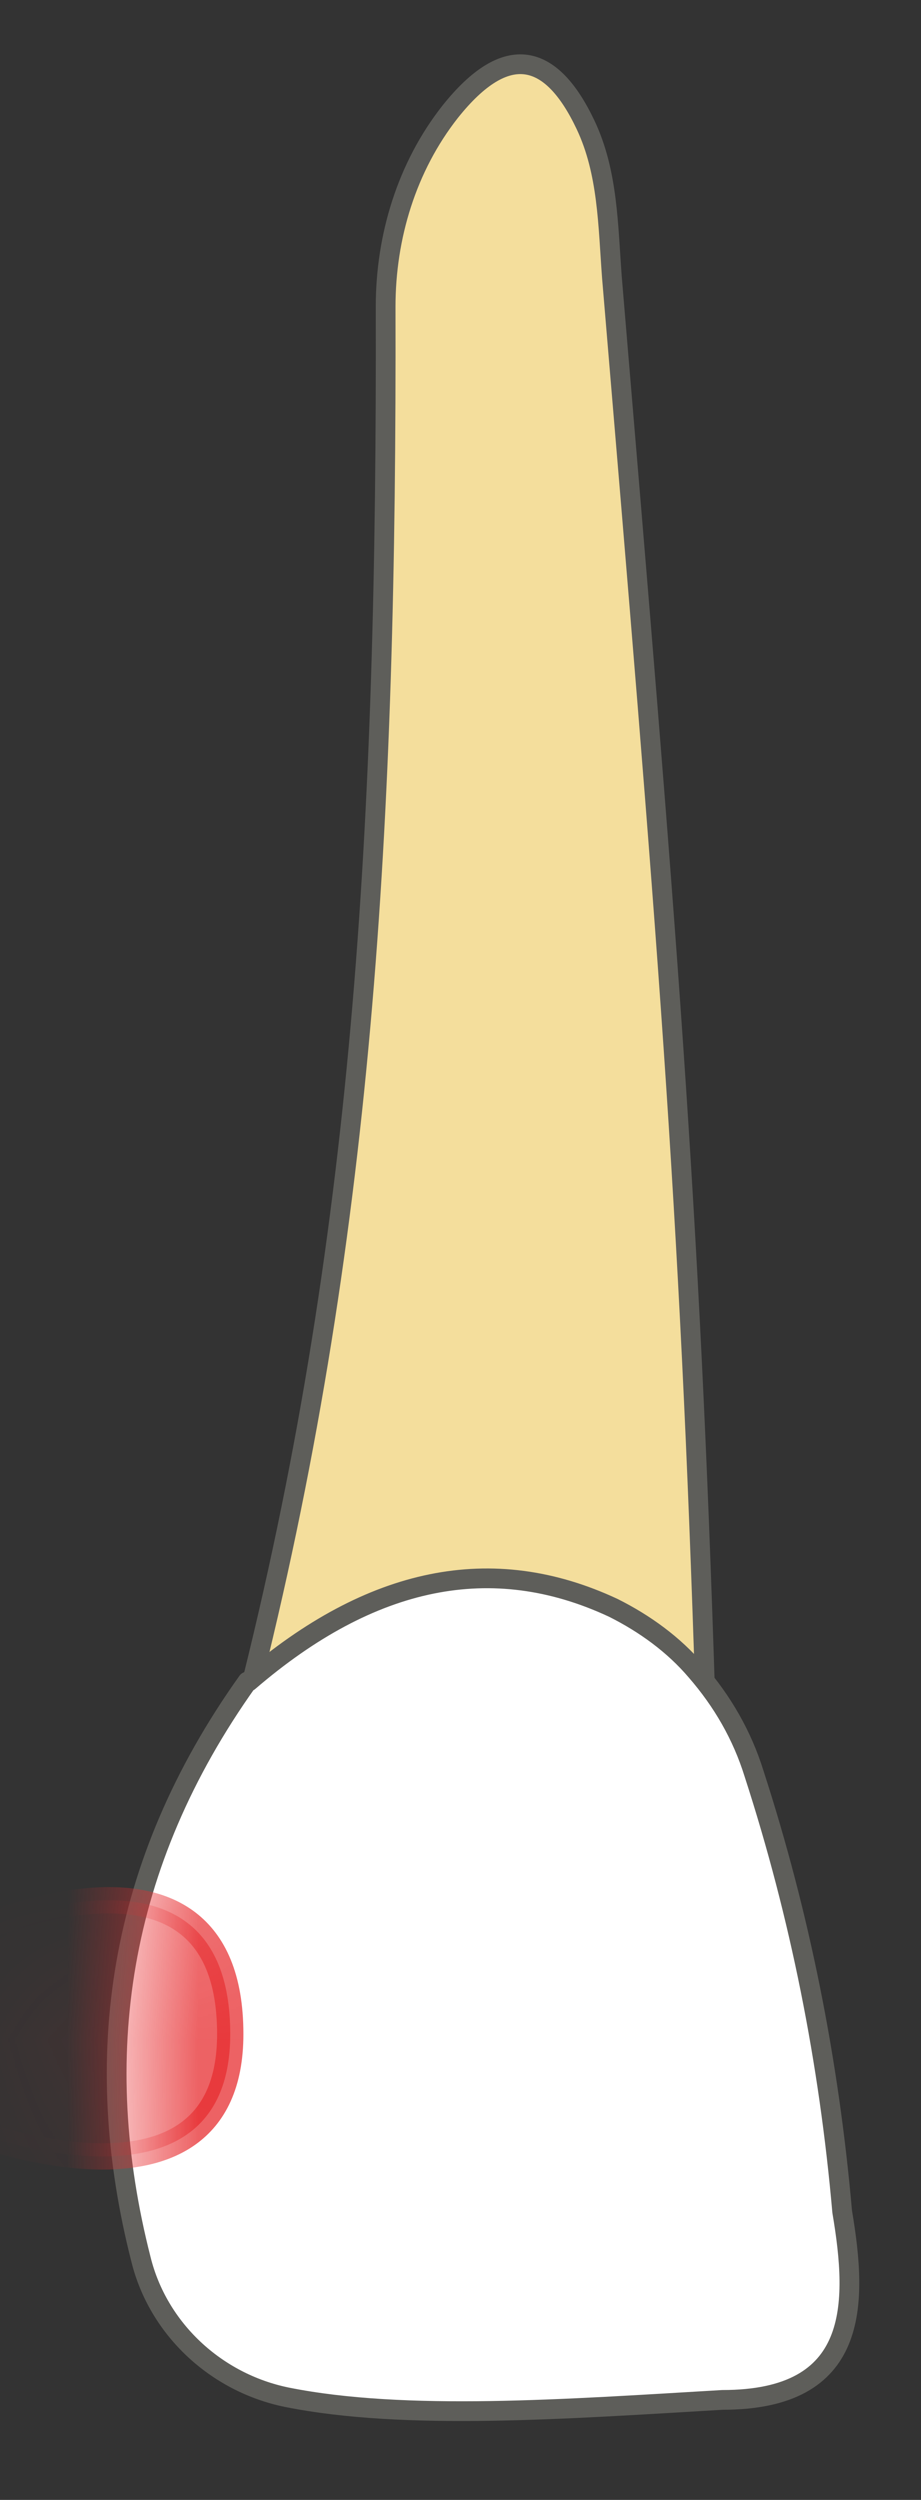 <svg width="7" height="19" viewBox="0 0 7 19" fill="none" xmlns="http://www.w3.org/2000/svg">
<rect x="0" y="0" width="7" height="19" fill="#333333" stroke="none"/>
<path d="M1.881 12.92C2.761 9.45 2.941 6.27 2.931 2.33C2.931 1.8 3.091 1.27 3.421 0.85C3.851 0.31 4.191 0.4 4.451 0.95C4.621 1.31 4.621 1.71 4.651 2.11C5.071 7.1 5.241 9.12 5.361 12.92H1.871H1.881Z" fill="#F4DE9C" stroke="#5E5E5A" stroke-width="0.15" stroke-linecap="round" stroke-linejoin="round"/>
<path d="M1.881 12.78C0.891 14.17 0.681 15.64 1.071 17.17C1.201 17.7 1.641 18.11 2.181 18.22C3.081 18.4 4.301 18.31 5.491 18.24C6.531 18.24 6.521 17.52 6.401 16.81C6.301 15.67 6.081 14.56 5.731 13.48C5.641 13.19 5.491 12.93 5.291 12.7C5.121 12.5 4.901 12.34 4.661 12.22C3.741 11.79 2.821 11.98 1.891 12.78H1.881Z" fill="white" stroke="#5E5E5A" stroke-width="0.15" stroke-linecap="round" stroke-linejoin="round"/>
<mask id="mask0_229_2115" style="mask-type:luminance" maskUnits="userSpaceOnUse" x="0" y="11" width="7" height="8">
<path d="M1.881 12.78C0.891 14.17 0.681 15.64 1.071 17.17C1.201 17.7 1.641 18.11 2.181 18.22C3.081 18.4 4.301 18.31 5.491 18.24C6.531 18.24 6.521 17.52 6.401 16.81C6.301 15.67 6.081 14.56 5.731 13.48C5.641 13.19 5.491 12.93 5.291 12.7C5.121 12.5 4.901 12.34 4.661 12.22C3.741 11.79 2.821 11.98 1.891 12.78H1.881Z" fill="white"/>
</mask>
<g mask="url(#mask0_229_2115)">
<path opacity="0.75" d="M-0.32 14.73C-0.32 14.73 1.75 13.73 1.75 15.46C1.75 16.99 -0.3 16.17 -0.3 16.17L-0.32 14.74V14.73Z" fill="#E62C2F" stroke="#E62C2F" stroke-width="0.2" stroke-linecap="round" stroke-linejoin="round"/>
</g>
</svg>
